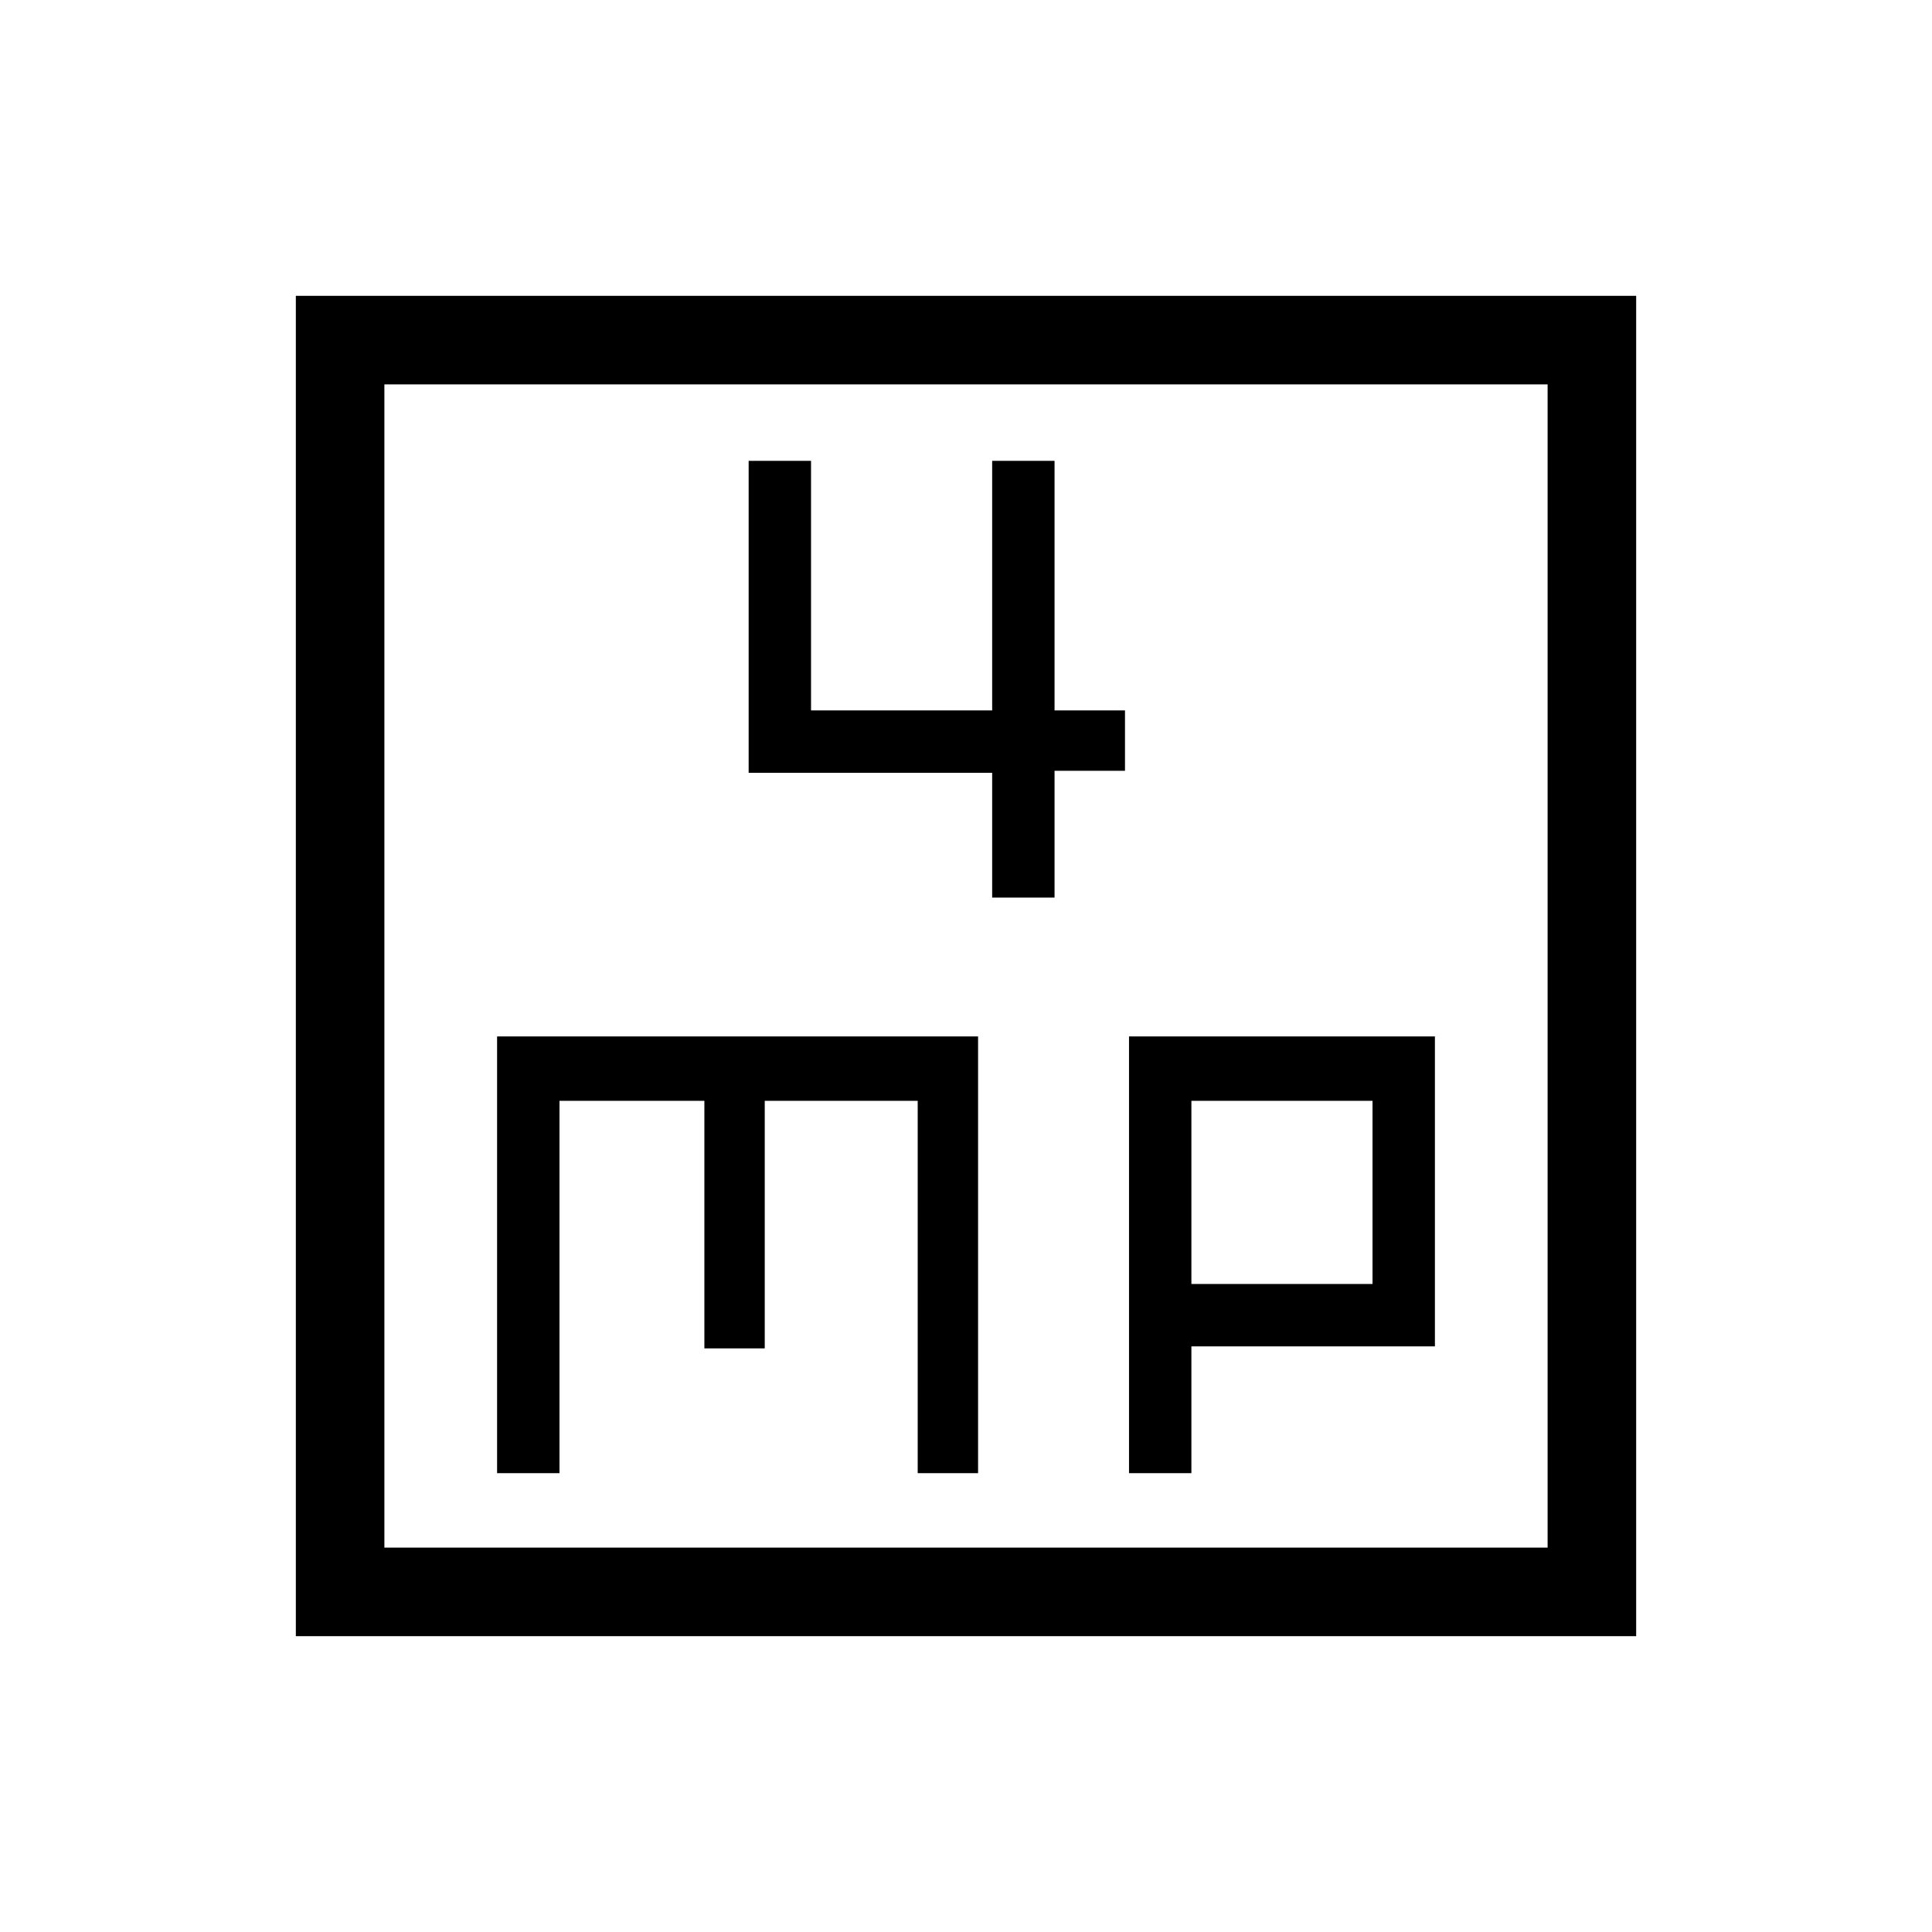 <svg xmlns="http://www.w3.org/2000/svg" height="48" width="48"><path d="M24.65 22.3h1.55v-3.15h1.75v-1.5H26.2v-6.2h-1.55v6.2h-4.5v-6.2H18.6v7.75h6.05ZM7.35 40.65V7.35h33.3v33.3Zm2.2-2.2h28.9V9.55H9.55Zm2.8-1.85h1.55v-9.25h3.6v6.15H19v-6.15h3.8v9.25h1.5V25.75H12.35Zm15.7 0h1.55v-3.15h6.05v-7.7h-7.6Zm1.55-9.25h4.5v4.55h-4.5ZM9.55 9.55v28.9Z"/></svg>